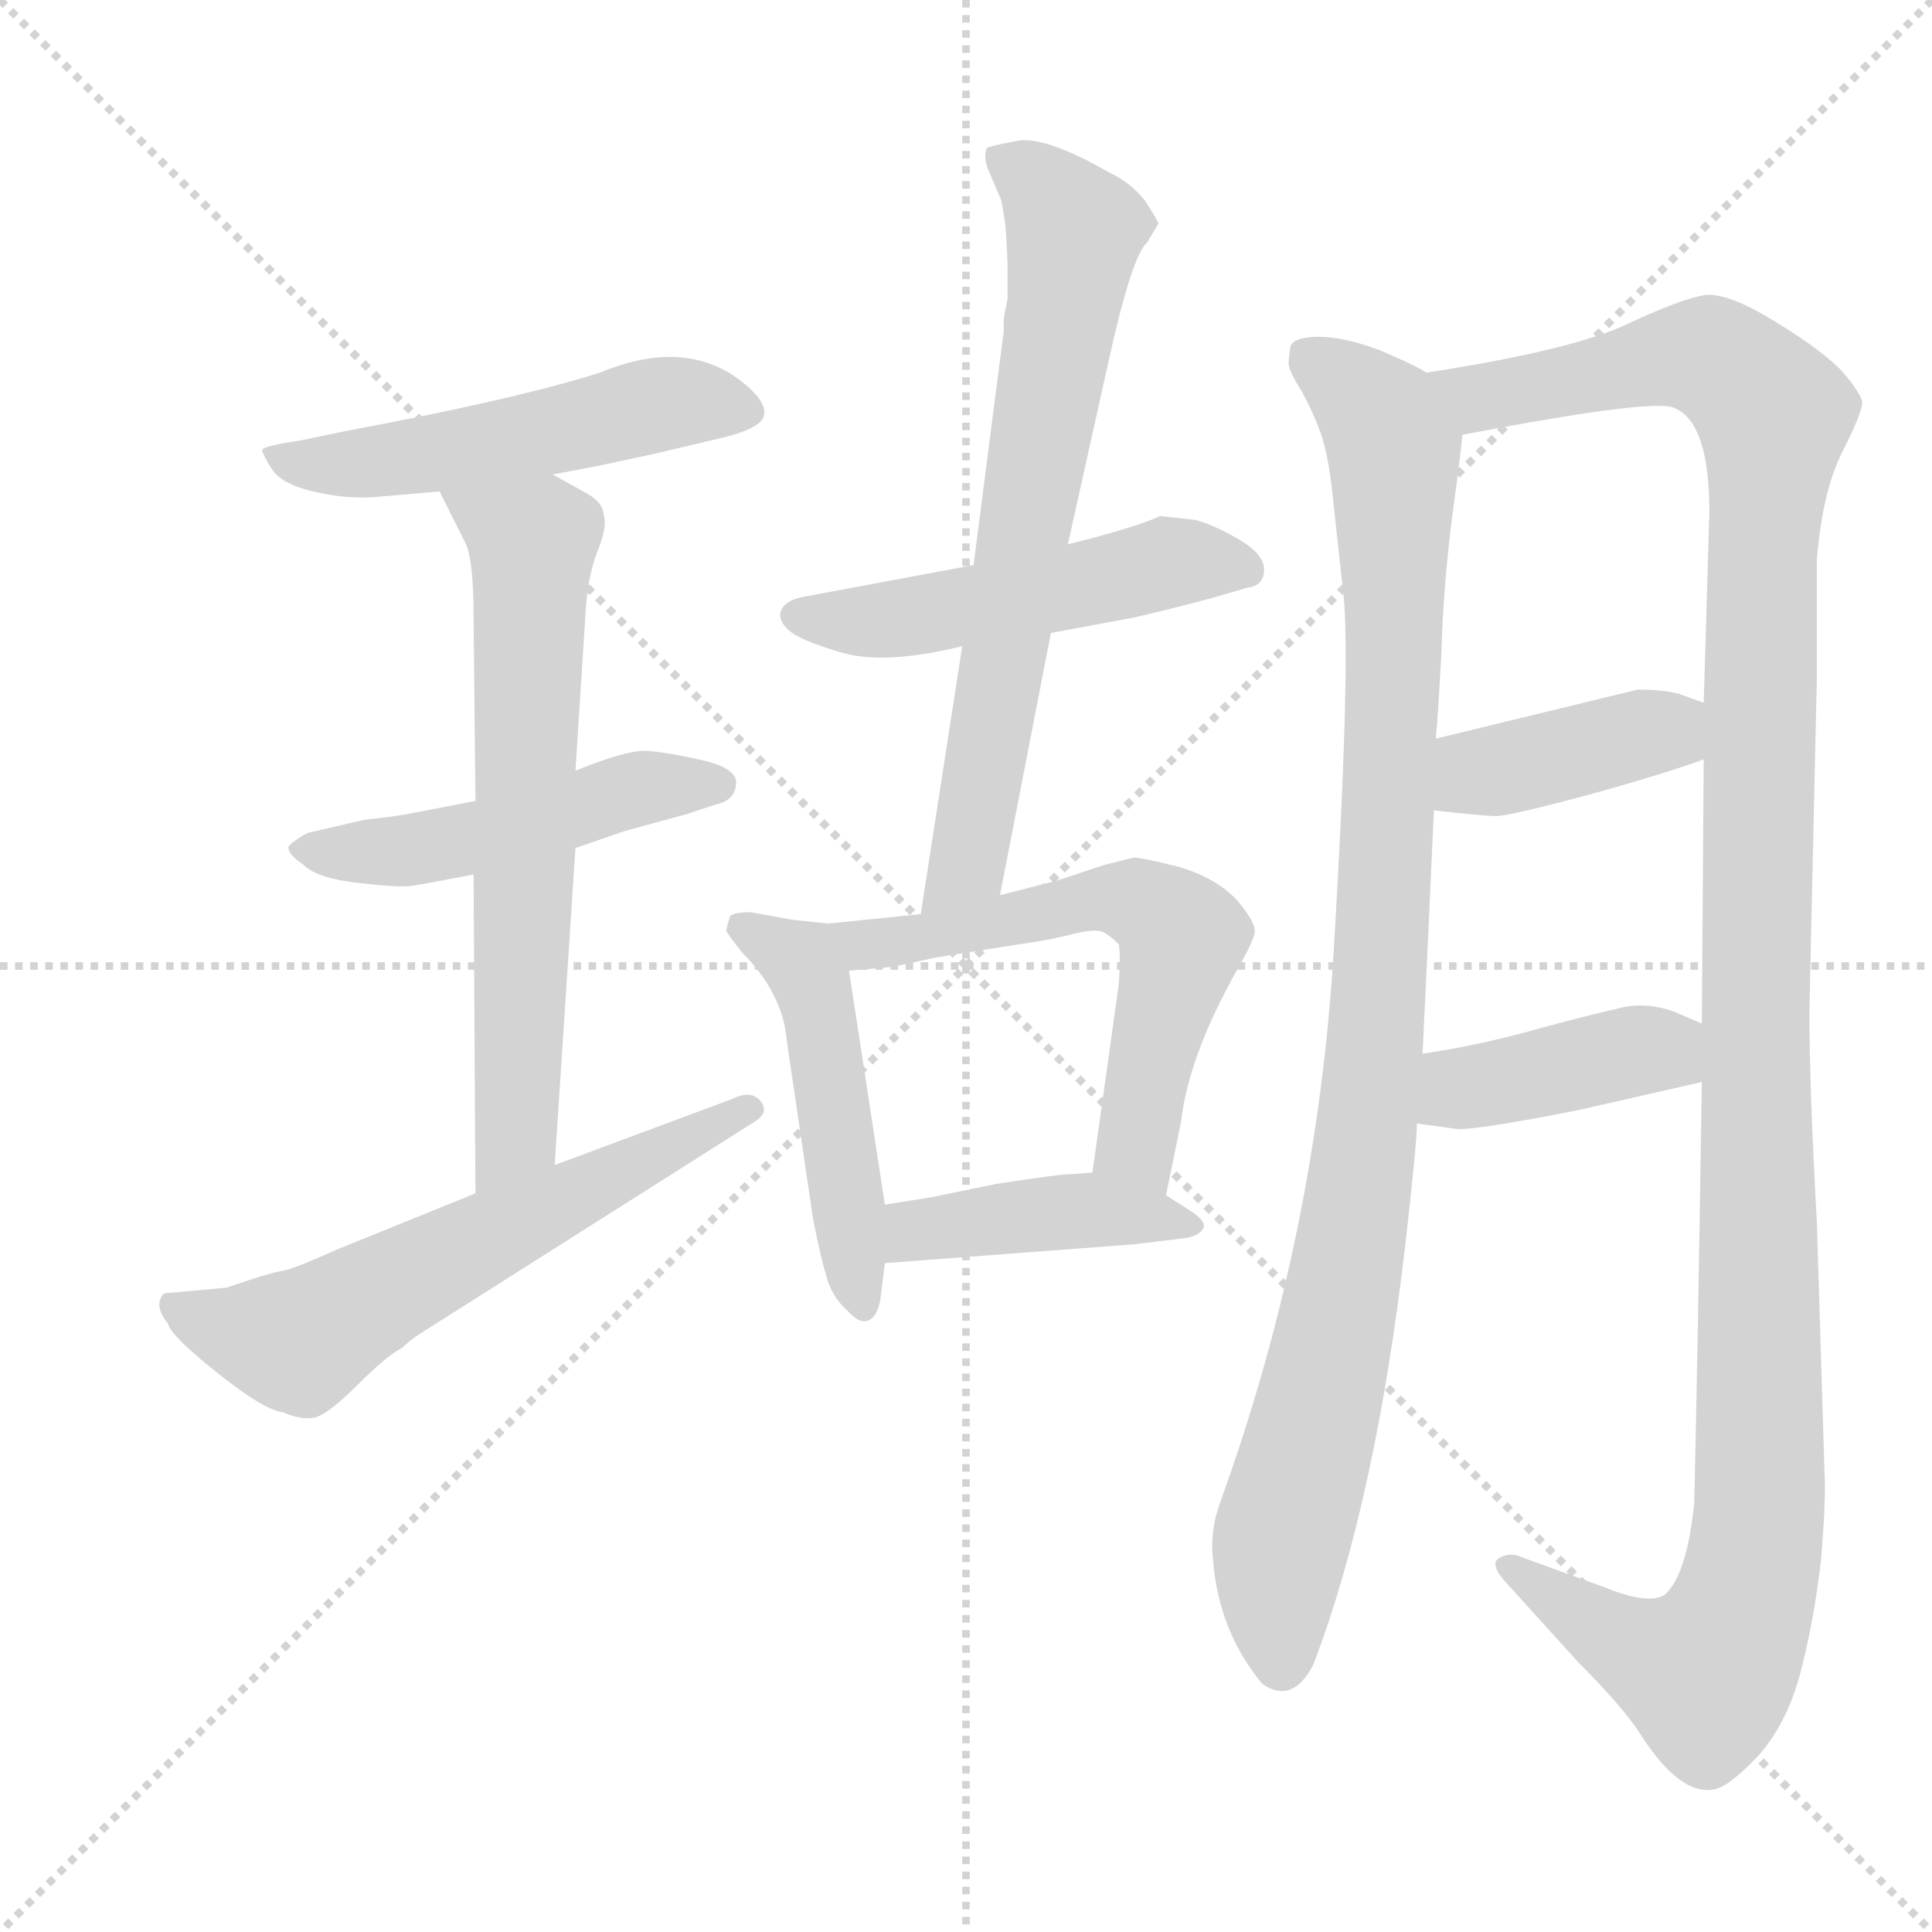 <svg xmlns="http://www.w3.org/2000/svg" version="1.1" viewBox="0 0 1024 1024">
  <g stroke="lightgray" stroke-dasharray="1,1" stroke-width="1" transform="scale(4, 4)">
    <line x1="0" y1="0" x2="256" y2="256" />
    <line x1="256" y1="0" x2="0" y2="256" />
    <line x1="128" y1="0" x2="128" y2="256" />
    <line x1="0" y1="128" x2="256" y2="128" />
  </g>
  <g transform="scale(1.0, -1.0) translate(0.0, -810.50)">
    <style type="text/css">
      
        @keyframes keyframes0 {
          from {
            stroke: blue;
            stroke-dashoffset: 513;
            stroke-width: 128;
          }
          63% {
            animation-timing-function: step-end;
            stroke: blue;
            stroke-dashoffset: 0;
            stroke-width: 128;
          }
          to {
            stroke: black;
            stroke-width: 1024;
          }
        }
        #make-me-a-hanzi-animation-0 {
          animation: keyframes0 0.667s both;
          animation-delay: 0s;
          animation-timing-function: linear;
        }
      
        @keyframes keyframes1 {
          from {
            stroke: blue;
            stroke-dashoffset: 479;
            stroke-width: 128;
          }
          61% {
            animation-timing-function: step-end;
            stroke: blue;
            stroke-dashoffset: 0;
            stroke-width: 128;
          }
          to {
            stroke: black;
            stroke-width: 1024;
          }
        }
        #make-me-a-hanzi-animation-1 {
          animation: keyframes1 0.64s both;
          animation-delay: 0.667s;
          animation-timing-function: linear;
        }
      
        @keyframes keyframes2 {
          from {
            stroke: blue;
            stroke-dashoffset: 645;
            stroke-width: 128;
          }
          68% {
            animation-timing-function: step-end;
            stroke: blue;
            stroke-dashoffset: 0;
            stroke-width: 128;
          }
          to {
            stroke: black;
            stroke-width: 1024;
          }
        }
        #make-me-a-hanzi-animation-2 {
          animation: keyframes2 0.775s both;
          animation-delay: 1.307s;
          animation-timing-function: linear;
        }
      
        @keyframes keyframes3 {
          from {
            stroke: blue;
            stroke-dashoffset: 591;
            stroke-width: 128;
          }
          66% {
            animation-timing-function: step-end;
            stroke: blue;
            stroke-dashoffset: 0;
            stroke-width: 128;
          }
          to {
            stroke: black;
            stroke-width: 1024;
          }
        }
        #make-me-a-hanzi-animation-3 {
          animation: keyframes3 0.731s both;
          animation-delay: 2.082s;
          animation-timing-function: linear;
        }
      
        @keyframes keyframes4 {
          from {
            stroke: blue;
            stroke-dashoffset: 497;
            stroke-width: 128;
          }
          62% {
            animation-timing-function: step-end;
            stroke: blue;
            stroke-dashoffset: 0;
            stroke-width: 128;
          }
          to {
            stroke: black;
            stroke-width: 1024;
          }
        }
        #make-me-a-hanzi-animation-4 {
          animation: keyframes4 0.654s both;
          animation-delay: 2.813s;
          animation-timing-function: linear;
        }
      
        @keyframes keyframes5 {
          from {
            stroke: blue;
            stroke-dashoffset: 681;
            stroke-width: 128;
          }
          69% {
            animation-timing-function: step-end;
            stroke: blue;
            stroke-dashoffset: 0;
            stroke-width: 128;
          }
          to {
            stroke: black;
            stroke-width: 1024;
          }
        }
        #make-me-a-hanzi-animation-5 {
          animation: keyframes5 0.804s both;
          animation-delay: 3.468s;
          animation-timing-function: linear;
        }
      
        @keyframes keyframes6 {
          from {
            stroke: blue;
            stroke-dashoffset: 474;
            stroke-width: 128;
          }
          61% {
            animation-timing-function: step-end;
            stroke: blue;
            stroke-dashoffset: 0;
            stroke-width: 128;
          }
          to {
            stroke: black;
            stroke-width: 1024;
          }
        }
        #make-me-a-hanzi-animation-6 {
          animation: keyframes6 0.636s both;
          animation-delay: 4.272s;
          animation-timing-function: linear;
        }
      
        @keyframes keyframes7 {
          from {
            stroke: blue;
            stroke-dashoffset: 581;
            stroke-width: 128;
          }
          65% {
            animation-timing-function: step-end;
            stroke: blue;
            stroke-dashoffset: 0;
            stroke-width: 128;
          }
          to {
            stroke: black;
            stroke-width: 1024;
          }
        }
        #make-me-a-hanzi-animation-7 {
          animation: keyframes7 0.723s both;
          animation-delay: 4.908s;
          animation-timing-function: linear;
        }
      
        @keyframes keyframes8 {
          from {
            stroke: blue;
            stroke-dashoffset: 414;
            stroke-width: 128;
          }
          57% {
            animation-timing-function: step-end;
            stroke: blue;
            stroke-dashoffset: 0;
            stroke-width: 128;
          }
          to {
            stroke: black;
            stroke-width: 1024;
          }
        }
        #make-me-a-hanzi-animation-8 {
          animation: keyframes8 0.587s both;
          animation-delay: 5.63s;
          animation-timing-function: linear;
        }
      
        @keyframes keyframes9 {
          from {
            stroke: blue;
            stroke-dashoffset: 970;
            stroke-width: 128;
          }
          76% {
            animation-timing-function: step-end;
            stroke: blue;
            stroke-dashoffset: 0;
            stroke-width: 128;
          }
          to {
            stroke: black;
            stroke-width: 1024;
          }
        }
        #make-me-a-hanzi-animation-9 {
          animation: keyframes9 1.039s both;
          animation-delay: 6.217s;
          animation-timing-function: linear;
        }
      
        @keyframes keyframes10 {
          from {
            stroke: blue;
            stroke-dashoffset: 1240;
            stroke-width: 128;
          }
          80% {
            animation-timing-function: step-end;
            stroke: blue;
            stroke-dashoffset: 0;
            stroke-width: 128;
          }
          to {
            stroke: black;
            stroke-width: 1024;
          }
        }
        #make-me-a-hanzi-animation-10 {
          animation: keyframes10 1.259s both;
          animation-delay: 7.257s;
          animation-timing-function: linear;
        }
      
        @keyframes keyframes11 {
          from {
            stroke: blue;
            stroke-dashoffset: 392;
            stroke-width: 128;
          }
          56% {
            animation-timing-function: step-end;
            stroke: blue;
            stroke-dashoffset: 0;
            stroke-width: 128;
          }
          to {
            stroke: black;
            stroke-width: 1024;
          }
        }
        #make-me-a-hanzi-animation-11 {
          animation: keyframes11 0.569s both;
          animation-delay: 8.516s;
          animation-timing-function: linear;
        }
      
        @keyframes keyframes12 {
          from {
            stroke: blue;
            stroke-dashoffset: 401;
            stroke-width: 128;
          }
          57% {
            animation-timing-function: step-end;
            stroke: blue;
            stroke-dashoffset: 0;
            stroke-width: 128;
          }
          to {
            stroke: black;
            stroke-width: 1024;
          }
        }
        #make-me-a-hanzi-animation-12 {
          animation: keyframes12 0.576s both;
          animation-delay: 9.085s;
          animation-timing-function: linear;
        }
      
    </style>
    
      <path d="M 293 559 L 319 564 L 347 570 L 385 579 Q 404 584 405 590.5 Q 406 597 397 605 Q 366 633 318 613 Q 274 599 183 582 L 159 577 Q 139 574 139 572 Q 139 570 144 562 Q 149 554 166 550 Q 183 546 198 547 L 233 550 L 293 559 Z" fill="lightgray" />
    
      <path d="M 252 386 L 221 380 Q 212 378 193 376 L 163 369 Q 157 366 153 362 Q 152 358 161 352 Q 168 345 190 342.5 Q 212 340 218.5 341 Q 225 342 251 347 L 305 361 L 331 370 L 364 379 L 379 384 Q 389 386 390 394 Q 392 403 372.5 407.5 Q 353 412 342.5 412.5 Q 332 413 305 402 L 252 386 Z" fill="lightgray" />
    
      <path d="M 305 402 L 310 480 Q 311 505 317 519 Q 322 532 320 537 Q 320 544 311 549 L 293 559 C 267 574 220 577 233 550 L 246 524 Q 251 516 251 484 L 252 386 L 251 347 L 252 178 C 252 148 292 163 294 193 L 305 361 L 305 402 Z" fill="lightgray" />
    
      <path d="M 252 178 L 178 148 Q 156 138 150 137 Q 144 136 132 132 L 120 128 L 87 125 Q 81 119 89 109 Q 90 103 115 83 Q 140 63 150 62 Q 159 58 166 59 Q 173 60 189 76 Q 205 92 213 96 Q 218 101 228 107 L 400 216 Q 408 221 403 227 Q 398 233 388 228 L 294 193 L 252 178 Z" fill="lightgray" />
    
      <path d="M 516 511 L 425 494 Q 416 492 414 487 Q 412 482 418 476.5 Q 424 471 446.5 464.5 Q 469 458 510 468 L 557 475 L 600 483 Q 618 487 644 494 L 661 499 Q 670 500 670 508.5 Q 670 517 656 525 Q 642 533 633 535 L 615 537 Q 602 531 566 522 L 516 511 Z" fill="lightgray" />
    
      <path d="M 534 671 L 534 652 Q 532 642 532 641 L 532 635 L 516 511 L 510 468 L 488 326 C 483 296 524 307 530 336 L 557 475 L 566 522 L 588 621 Q 600 675 608 682 L 614 692 Q 614 693 607 704 Q 599 714 588 719 Q 555 738 540 736 Q 524 733 523 732 Q 521 727 524 720 L 530 706 Q 531 705 533 690 Q 534 674 534 671 Z" fill="lightgray" />
    
      <path d="M 439 321 L 420 323 L 398 327 Q 389 327 387 325 Q 385 319 385 317 Q 386 315 393 306 Q 415 284 417 259 L 431 164 Q 435 144 438 134 Q 441 123 449 116 Q 456 108 461 111 Q 466 114 467 125 L 469 141 L 469 172 L 450 296 C 446 320 446 320 439 321 Z" fill="lightgray" />
    
      <path d="M 488 326 L 439 321 C 409 318 420 293 450 296 L 473 298 L 496 303 L 540 310 Q 555 312 567 315 Q 578 318 583 317 Q 587 316 593 310 Q 594 304 593 289 L 579 189 C 575 159 612 148 618 177 L 626 216 Q 630 251 656 297 Q 664 311 665 316 Q 666 321 656 333 Q 645 345 625 351 Q 605 356 601 356 L 585 352 L 561 344 L 530 336 L 488 326 Z" fill="lightgray" />
    
      <path d="M 469 141 L 601 151 L 626 154 Q 636 155 638 160 Q 639 164 629 170 L 618 177 C 597 190 597 190 579 189 L 565 188 Q 561 188 528 183 L 494 176 L 469 172 C 439 167 439 139 469 141 Z" fill="lightgray" />
    
      <path d="M 754 252 Q 757 314 760 381 L 761 419 Q 762 428 764 465 Q 765 501 770 539 Q 775 576 775 580 C 778 603 778 603 756 613 Q 750 617 731 625 Q 712 632 699 632 Q 686 632 684 627 Q 683 621 683 618 Q 683 614 690 603 Q 696 592 700 581 Q 704 569 706 551 Q 708 532 712 496 Q 716 460 707 308 Q 698 156 647 15 Q 641 -1 643 -17 Q 646 -54 669 -82 Q 685 -93 696 -72 Q 729 14 745 152 Q 751 205 751 215 L 754 252 Z" fill="lightgray" />
    
      <path d="M 903 408 L 902 268 L 902 237 Q 900 102 898 14 Q 894 -25 882 -35 Q 873 -40 851 -31 L 807 -15 Q 801 -12 795 -15 Q 789 -18 798 -28 L 836 -70 Q 860 -94 869 -108 Q 890 -141 908 -138 Q 916 -137 932 -120 Q 947 -103 954 -77 Q 961 -51 965 -18 Q 968 16 967 31 L 963 162 Q 959 235 959 274 L 963 453 L 963 514 Q 966 551 977 572 Q 987 592 987 597 Q 987 601 977 613 Q 967 624 941 640 Q 915 656 903 654 Q 891 652 863 639 Q 834 625 756 613 C 726 608 746 575 775 580 Q 879 600 888 594 Q 906 586 906 539 L 903 438 L 903 408 Z" fill="lightgray" />
    
      <path d="M 760 381 Q 786 378 793 378 Q 800 378 841 389 Q 881 400 903 408 C 931 418 931 428 903 438 L 892 442 Q 884 445 868 445 L 761 419 C 732 412 730 384 760 381 Z" fill="lightgray" />
    
      <path d="M 902 268 L 888 274 Q 875 279 862 277 Q 848 274 818 266 Q 787 257 754 252 C 724 247 721 219 751 215 L 773 212 Q 785 212 836 222 L 902 237 C 931 244 930 256 902 268 Z" fill="lightgray" />
    
    
      <clipPath id="make-me-a-hanzi-clip-0">
        <path d="M 293 559 L 319 564 L 347 570 L 385 579 Q 404 584 405 590.5 Q 406 597 397 605 Q 366 633 318 613 Q 274 599 183 582 L 159 577 Q 139 574 139 572 Q 139 570 144 562 Q 149 554 166 550 Q 183 546 198 547 L 233 550 L 293 559 Z" />
      </clipPath>
      <path clip-path="url(#make-me-a-hanzi-clip-0)" d="M 144 568 L 184 564 L 225 569 L 369 598 L 397 592" fill="none" id="make-me-a-hanzi-animation-0" stroke-dasharray="385 770" stroke-linecap="round" />
    
      <clipPath id="make-me-a-hanzi-clip-1">
        <path d="M 252 386 L 221 380 Q 212 378 193 376 L 163 369 Q 157 366 153 362 Q 152 358 161 352 Q 168 345 190 342.5 Q 212 340 218.5 341 Q 225 342 251 347 L 305 361 L 331 370 L 364 379 L 379 384 Q 389 386 390 394 Q 392 403 372.5 407.5 Q 353 412 342.5 412.5 Q 332 413 305 402 L 252 386 Z" />
      </clipPath>
      <path clip-path="url(#make-me-a-hanzi-clip-1)" d="M 161 361 L 227 361 L 340 393 L 380 394" fill="none" id="make-me-a-hanzi-animation-1" stroke-dasharray="351 702" stroke-linecap="round" />
    
      <clipPath id="make-me-a-hanzi-clip-2">
        <path d="M 305 402 L 310 480 Q 311 505 317 519 Q 322 532 320 537 Q 320 544 311 549 L 293 559 C 267 574 220 577 233 550 L 246 524 Q 251 516 251 484 L 252 386 L 251 347 L 252 178 C 252 148 292 163 294 193 L 305 361 L 305 402 Z" />
      </clipPath>
      <path clip-path="url(#make-me-a-hanzi-clip-2)" d="M 241 546 L 282 523 L 273 209 L 257 186" fill="none" id="make-me-a-hanzi-animation-2" stroke-dasharray="517 1034" stroke-linecap="round" />
    
      <clipPath id="make-me-a-hanzi-clip-3">
        <path d="M 252 178 L 178 148 Q 156 138 150 137 Q 144 136 132 132 L 120 128 L 87 125 Q 81 119 89 109 Q 90 103 115 83 Q 140 63 150 62 Q 159 58 166 59 Q 173 60 189 76 Q 205 92 213 96 Q 218 101 228 107 L 400 216 Q 408 221 403 227 Q 398 233 388 228 L 294 193 L 252 178 Z" />
      </clipPath>
      <path clip-path="url(#make-me-a-hanzi-clip-3)" d="M 93 119 L 122 105 L 155 100 L 395 223" fill="none" id="make-me-a-hanzi-animation-3" stroke-dasharray="463 926" stroke-linecap="round" />
    
      <clipPath id="make-me-a-hanzi-clip-4">
        <path d="M 516 511 L 425 494 Q 416 492 414 487 Q 412 482 418 476.5 Q 424 471 446.5 464.5 Q 469 458 510 468 L 557 475 L 600 483 Q 618 487 644 494 L 661 499 Q 670 500 670 508.5 Q 670 517 656 525 Q 642 533 633 535 L 615 537 Q 602 531 566 522 L 516 511 Z" />
      </clipPath>
      <path clip-path="url(#make-me-a-hanzi-clip-4)" d="M 423 485 L 442 480 L 480 483 L 626 513 L 660 509" fill="none" id="make-me-a-hanzi-animation-4" stroke-dasharray="369 738" stroke-linecap="round" />
    
      <clipPath id="make-me-a-hanzi-clip-5">
        <path d="M 534 671 L 534 652 Q 532 642 532 641 L 532 635 L 516 511 L 510 468 L 488 326 C 483 296 524 307 530 336 L 557 475 L 566 522 L 588 621 Q 600 675 608 682 L 614 692 Q 614 693 607 704 Q 599 714 588 719 Q 555 738 540 736 Q 524 733 523 732 Q 521 727 524 720 L 530 706 Q 531 705 533 690 Q 534 674 534 671 Z" />
      </clipPath>
      <path clip-path="url(#make-me-a-hanzi-clip-5)" d="M 527 726 L 556 707 L 569 687 L 568 673 L 513 353 L 494 333" fill="none" id="make-me-a-hanzi-animation-5" stroke-dasharray="553 1106" stroke-linecap="round" />
    
      <clipPath id="make-me-a-hanzi-clip-6">
        <path d="M 439 321 L 420 323 L 398 327 Q 389 327 387 325 Q 385 319 385 317 Q 386 315 393 306 Q 415 284 417 259 L 431 164 Q 435 144 438 134 Q 441 123 449 116 Q 456 108 461 111 Q 466 114 467 125 L 469 141 L 469 172 L 450 296 C 446 320 446 320 439 321 Z" />
      </clipPath>
      <path clip-path="url(#make-me-a-hanzi-clip-6)" d="M 394 319 L 429 294 L 457 121" fill="none" id="make-me-a-hanzi-animation-6" stroke-dasharray="346 692" stroke-linecap="round" />
    
      <clipPath id="make-me-a-hanzi-clip-7">
        <path d="M 488 326 L 439 321 C 409 318 420 293 450 296 L 473 298 L 496 303 L 540 310 Q 555 312 567 315 Q 578 318 583 317 Q 587 316 593 310 Q 594 304 593 289 L 579 189 C 575 159 612 148 618 177 L 626 216 Q 630 251 656 297 Q 664 311 665 316 Q 666 321 656 333 Q 645 345 625 351 Q 605 356 601 356 L 585 352 L 561 344 L 530 336 L 488 326 Z" />
      </clipPath>
      <path clip-path="url(#make-me-a-hanzi-clip-7)" d="M 446 316 L 466 310 L 584 334 L 611 329 L 627 314 L 602 204 L 613 185" fill="none" id="make-me-a-hanzi-animation-7" stroke-dasharray="453 906" stroke-linecap="round" />
    
      <clipPath id="make-me-a-hanzi-clip-8">
        <path d="M 469 141 L 601 151 L 626 154 Q 636 155 638 160 Q 639 164 629 170 L 618 177 C 597 190 597 190 579 189 L 565 188 Q 561 188 528 183 L 494 176 L 469 172 C 439 167 439 139 469 141 Z" />
      </clipPath>
      <path clip-path="url(#make-me-a-hanzi-clip-8)" d="M 476 149 L 485 158 L 540 167 L 629 162" fill="none" id="make-me-a-hanzi-animation-8" stroke-dasharray="286 572" stroke-linecap="round" />
    
      <clipPath id="make-me-a-hanzi-clip-9">
        <path d="M 754 252 Q 757 314 760 381 L 761 419 Q 762 428 764 465 Q 765 501 770 539 Q 775 576 775 580 C 778 603 778 603 756 613 Q 750 617 731 625 Q 712 632 699 632 Q 686 632 684 627 Q 683 621 683 618 Q 683 614 690 603 Q 696 592 700 581 Q 704 569 706 551 Q 708 532 712 496 Q 716 460 707 308 Q 698 156 647 15 Q 641 -1 643 -17 Q 646 -54 669 -82 Q 685 -93 696 -72 Q 729 14 745 152 Q 751 205 751 215 L 754 252 Z" />
      </clipPath>
      <path clip-path="url(#make-me-a-hanzi-clip-9)" d="M 694 621 L 727 594 L 739 571 L 739 473 L 726 223 L 706 95 L 678 -10 L 679 -69" fill="none" id="make-me-a-hanzi-animation-9" stroke-dasharray="842 1684" stroke-linecap="round" />
    
      <clipPath id="make-me-a-hanzi-clip-10">
        <path d="M 903 408 L 902 268 L 902 237 Q 900 102 898 14 Q 894 -25 882 -35 Q 873 -40 851 -31 L 807 -15 Q 801 -12 795 -15 Q 789 -18 798 -28 L 836 -70 Q 860 -94 869 -108 Q 890 -141 908 -138 Q 916 -137 932 -120 Q 947 -103 954 -77 Q 961 -51 965 -18 Q 968 16 967 31 L 963 162 Q 959 235 959 274 L 963 453 L 963 514 Q 966 551 977 572 Q 987 592 987 597 Q 987 601 977 613 Q 967 624 941 640 Q 915 656 903 654 Q 891 652 863 639 Q 834 625 756 613 C 726 608 746 575 775 580 Q 879 600 888 594 Q 906 586 906 539 L 903 438 L 903 408 Z" />
      </clipPath>
      <path clip-path="url(#make-me-a-hanzi-clip-10)" d="M 767 612 L 786 599 L 882 621 L 908 621 L 940 591 L 933 488 L 933 18 L 928 -21 L 921 -49 L 904 -77 L 859 -59 L 801 -20" fill="none" id="make-me-a-hanzi-animation-10" stroke-dasharray="1112 2224" stroke-linecap="round" />
    
      <clipPath id="make-me-a-hanzi-clip-11">
        <path d="M 760 381 Q 786 378 793 378 Q 800 378 841 389 Q 881 400 903 408 C 931 418 931 428 903 438 L 892 442 Q 884 445 868 445 L 761 419 C 732 412 730 384 760 381 Z" />
      </clipPath>
      <path clip-path="url(#make-me-a-hanzi-clip-11)" d="M 768 387 L 780 399 L 874 423 L 895 416" fill="none" id="make-me-a-hanzi-animation-11" stroke-dasharray="264 528" stroke-linecap="round" />
    
      <clipPath id="make-me-a-hanzi-clip-12">
        <path d="M 902 268 L 888 274 Q 875 279 862 277 Q 848 274 818 266 Q 787 257 754 252 C 724 247 721 219 751 215 L 773 212 Q 785 212 836 222 L 902 237 C 931 244 930 256 902 268 Z" />
      </clipPath>
      <path clip-path="url(#make-me-a-hanzi-clip-12)" d="M 757 221 L 774 234 L 869 254 L 881 254 L 893 245" fill="none" id="make-me-a-hanzi-animation-12" stroke-dasharray="273 546" stroke-linecap="round" />
    
  </g>
</svg>